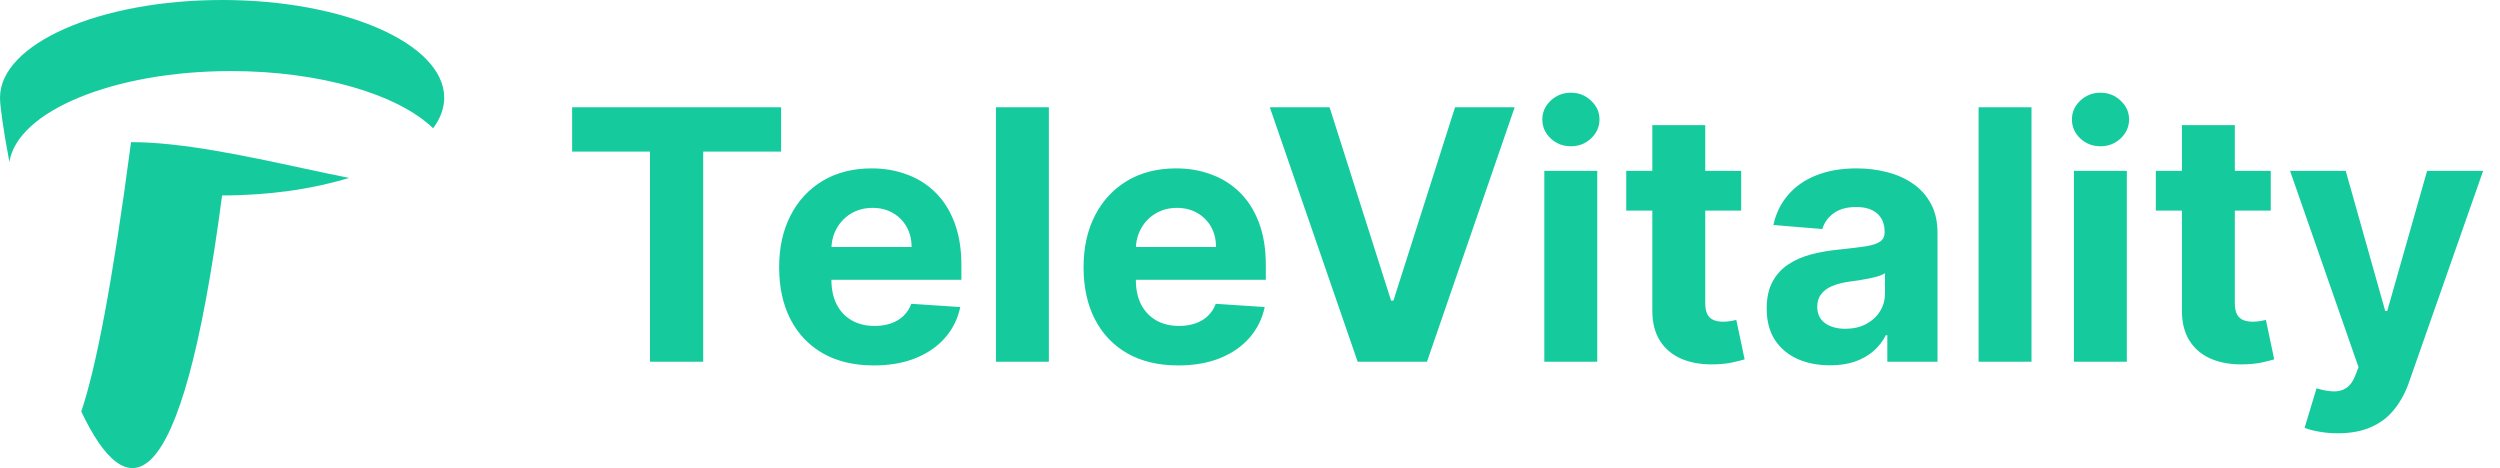 <svg width="235" height="44" viewBox="0 0 235 44" fill="none" xmlns="http://www.w3.org/2000/svg">
<path fill-rule="evenodd" clip-rule="evenodd" d="M41.755 9.186C41.755 10.188 41.389 11.154 40.715 12.057C37.425 8.885 30.154 6.681 21.712 6.681C10.666 6.681 1.623 10.456 0.884 15.233C0.318 12.233 0 9.981 0 9.186C0 4.113 9.347 0 20.877 0C32.407 0 41.755 4.113 41.755 9.186ZM28.406 15.802C29.935 16.13 31.416 16.449 32.809 16.725C29.427 17.763 25.314 18.372 20.877 18.372C16.965 48.123 11.835 47.534 7.639 38.684C8.985 34.708 10.541 26.869 12.318 13.361C17.062 13.361 23.028 14.645 28.406 15.802Z" fill="#15CB9E"/>
<path d="M53.779 14.251V10.082H73.422V14.251H66.1V34H61.101V14.251H53.779ZM82.138 34.35C80.293 34.35 78.704 33.977 77.373 33.229C76.049 32.474 75.029 31.407 74.313 30.029C73.597 28.643 73.239 27.004 73.239 25.112C73.239 23.267 73.597 21.648 74.313 20.254C75.029 18.86 76.038 17.774 77.338 16.995C78.646 16.217 80.18 15.828 81.939 15.828C83.123 15.828 84.225 16.018 85.245 16.4C86.272 16.773 87.168 17.338 87.931 18.093C88.701 18.849 89.301 19.798 89.729 20.943C90.157 22.08 90.372 23.411 90.372 24.937V26.304H75.224V23.22H85.688C85.688 22.504 85.533 21.869 85.221 21.317C84.91 20.764 84.478 20.332 83.925 20.02C83.38 19.701 82.745 19.541 82.021 19.541C81.266 19.541 80.596 19.717 80.012 20.067C79.436 20.41 78.985 20.873 78.658 21.457C78.331 22.033 78.163 22.675 78.155 23.384V26.315C78.155 27.203 78.319 27.97 78.646 28.616C78.981 29.262 79.452 29.761 80.059 30.111C80.666 30.461 81.387 30.637 82.22 30.637C82.772 30.637 83.278 30.559 83.738 30.403C84.197 30.247 84.591 30.014 84.918 29.702C85.245 29.391 85.494 29.009 85.665 28.558L90.266 28.861C90.033 29.967 89.554 30.932 88.83 31.758C88.114 32.575 87.187 33.214 86.05 33.673C84.921 34.125 83.617 34.35 82.138 34.35ZM98.594 10.082V34H93.618V10.082H98.594ZM110.754 34.35C108.909 34.35 107.321 33.977 105.989 33.229C104.666 32.474 103.646 31.407 102.929 30.029C102.213 28.643 101.855 27.004 101.855 25.112C101.855 23.267 102.213 21.648 102.929 20.254C103.646 18.86 104.654 17.774 105.954 16.995C107.262 16.217 108.796 15.828 110.556 15.828C111.739 15.828 112.841 16.018 113.861 16.4C114.889 16.773 115.784 17.338 116.547 18.093C117.318 18.849 117.917 19.798 118.346 20.943C118.774 22.08 118.988 23.411 118.988 24.937V26.304H103.84V23.22H114.305C114.305 22.504 114.149 21.869 113.837 21.317C113.526 20.764 113.094 20.332 112.541 20.02C111.996 19.701 111.362 19.541 110.637 19.541C109.882 19.541 109.213 19.717 108.629 20.067C108.053 20.41 107.601 20.873 107.274 21.457C106.947 22.033 106.78 22.675 106.772 23.384V26.315C106.772 27.203 106.935 27.97 107.262 28.616C107.597 29.262 108.068 29.761 108.675 30.111C109.283 30.461 110.003 30.637 110.836 30.637C111.389 30.637 111.895 30.559 112.354 30.403C112.814 30.247 113.207 30.014 113.534 29.702C113.861 29.391 114.11 29.009 114.281 28.558L118.883 28.861C118.649 29.967 118.17 30.932 117.446 31.758C116.73 32.575 115.803 33.214 114.667 33.673C113.538 34.125 112.234 34.35 110.754 34.35ZM124.979 10.082L130.76 28.254H130.982L136.775 10.082H142.381L134.136 34H127.619L119.362 10.082H124.979ZM145.166 34V16.061H150.142V34H145.166ZM147.666 13.749C146.926 13.749 146.291 13.503 145.762 13.013C145.24 12.515 144.979 11.919 144.979 11.226C144.979 10.541 145.24 9.953 145.762 9.463C146.291 8.964 146.926 8.715 147.666 8.715C148.405 8.715 149.036 8.964 149.558 9.463C150.087 9.953 150.352 10.541 150.352 11.226C150.352 11.919 150.087 12.515 149.558 13.013C149.036 13.503 148.405 13.749 147.666 13.749ZM163.669 16.061V19.798H152.866V16.061H163.669ZM155.318 11.763H160.293V28.488C160.293 28.947 160.364 29.305 160.504 29.562C160.644 29.811 160.838 29.986 161.088 30.088C161.345 30.189 161.64 30.239 161.975 30.239C162.209 30.239 162.442 30.22 162.676 30.181C162.91 30.134 163.089 30.099 163.213 30.076L163.996 33.778C163.747 33.856 163.396 33.946 162.945 34.047C162.493 34.156 161.944 34.222 161.298 34.245C160.099 34.292 159.048 34.132 158.145 33.766C157.249 33.401 156.552 32.832 156.054 32.061C155.556 31.291 155.31 30.317 155.318 29.142V11.763ZM172.025 34.339C170.88 34.339 169.86 34.14 168.965 33.743C168.07 33.338 167.361 32.743 166.839 31.956C166.326 31.162 166.069 30.173 166.069 28.99C166.069 27.993 166.252 27.156 166.618 26.479C166.984 25.801 167.482 25.256 168.112 24.844C168.743 24.431 169.459 24.12 170.261 23.909C171.071 23.699 171.92 23.551 172.807 23.466C173.851 23.357 174.692 23.255 175.33 23.162C175.969 23.061 176.432 22.913 176.72 22.718C177.008 22.523 177.152 22.235 177.152 21.854V21.784C177.152 21.044 176.918 20.472 176.451 20.067C175.992 19.662 175.338 19.46 174.489 19.46C173.594 19.46 172.881 19.658 172.352 20.055C171.823 20.445 171.472 20.935 171.301 21.527L166.699 21.153C166.933 20.063 167.392 19.121 168.077 18.327C168.763 17.525 169.646 16.91 170.729 16.482C171.819 16.046 173.08 15.828 174.513 15.828C175.509 15.828 176.463 15.944 177.374 16.178C178.293 16.412 179.106 16.773 179.815 17.264C180.531 17.755 181.096 18.385 181.508 19.156C181.921 19.919 182.127 20.834 182.127 21.901V34H177.409V31.512H177.269C176.981 32.073 176.595 32.567 176.113 32.996C175.63 33.416 175.05 33.747 174.372 33.988C173.695 34.222 172.913 34.339 172.025 34.339ZM173.45 30.905C174.182 30.905 174.828 30.761 175.388 30.473C175.949 30.177 176.389 29.78 176.708 29.282C177.027 28.783 177.187 28.219 177.187 27.588V25.685C177.031 25.786 176.817 25.879 176.545 25.965C176.28 26.043 175.98 26.117 175.645 26.187C175.311 26.249 174.976 26.308 174.641 26.362C174.306 26.409 174.003 26.451 173.73 26.49C173.146 26.576 172.636 26.712 172.2 26.899C171.764 27.086 171.425 27.339 171.184 27.658C170.943 27.97 170.822 28.359 170.822 28.826C170.822 29.504 171.067 30.021 171.558 30.38C172.056 30.73 172.687 30.905 173.45 30.905ZM190.962 10.082V34H185.987V10.082H190.962ZM194.948 34V16.061H199.923V34H194.948ZM197.447 13.749C196.707 13.749 196.073 13.503 195.543 13.013C195.022 12.515 194.761 11.919 194.761 11.226C194.761 10.541 195.022 9.953 195.543 9.463C196.073 8.964 196.707 8.715 197.447 8.715C198.187 8.715 198.817 8.964 199.339 9.463C199.869 9.953 200.133 10.541 200.133 11.226C200.133 11.919 199.869 12.515 199.339 13.013C198.817 13.503 198.187 13.749 197.447 13.749ZM213.45 16.061V19.798H202.647V16.061H213.45ZM205.1 11.763H210.075V28.488C210.075 28.947 210.145 29.305 210.285 29.562C210.425 29.811 210.62 29.986 210.869 30.088C211.126 30.189 211.422 30.239 211.757 30.239C211.99 30.239 212.224 30.22 212.457 30.181C212.691 30.134 212.87 30.099 212.995 30.076L213.777 33.778C213.528 33.856 213.178 33.946 212.726 34.047C212.274 34.156 211.726 34.222 211.079 34.245C209.88 34.292 208.829 34.132 207.926 33.766C207.031 33.401 206.334 32.832 205.835 32.061C205.337 31.291 205.092 30.317 205.1 29.142V11.763ZM219.763 40.727C219.132 40.727 218.54 40.676 217.987 40.575C217.442 40.482 216.991 40.361 216.633 40.213L217.754 36.499C218.338 36.678 218.863 36.776 219.331 36.791C219.805 36.807 220.214 36.698 220.557 36.464C220.907 36.231 221.191 35.834 221.409 35.273L221.701 34.514L215.266 16.061H220.498L224.212 29.235H224.399L228.148 16.061H233.415L226.443 35.939C226.108 36.904 225.653 37.745 225.077 38.461C224.508 39.185 223.788 39.742 222.916 40.131C222.044 40.529 220.993 40.727 219.763 40.727Z" fill="#15CB9E"/>
</svg>
